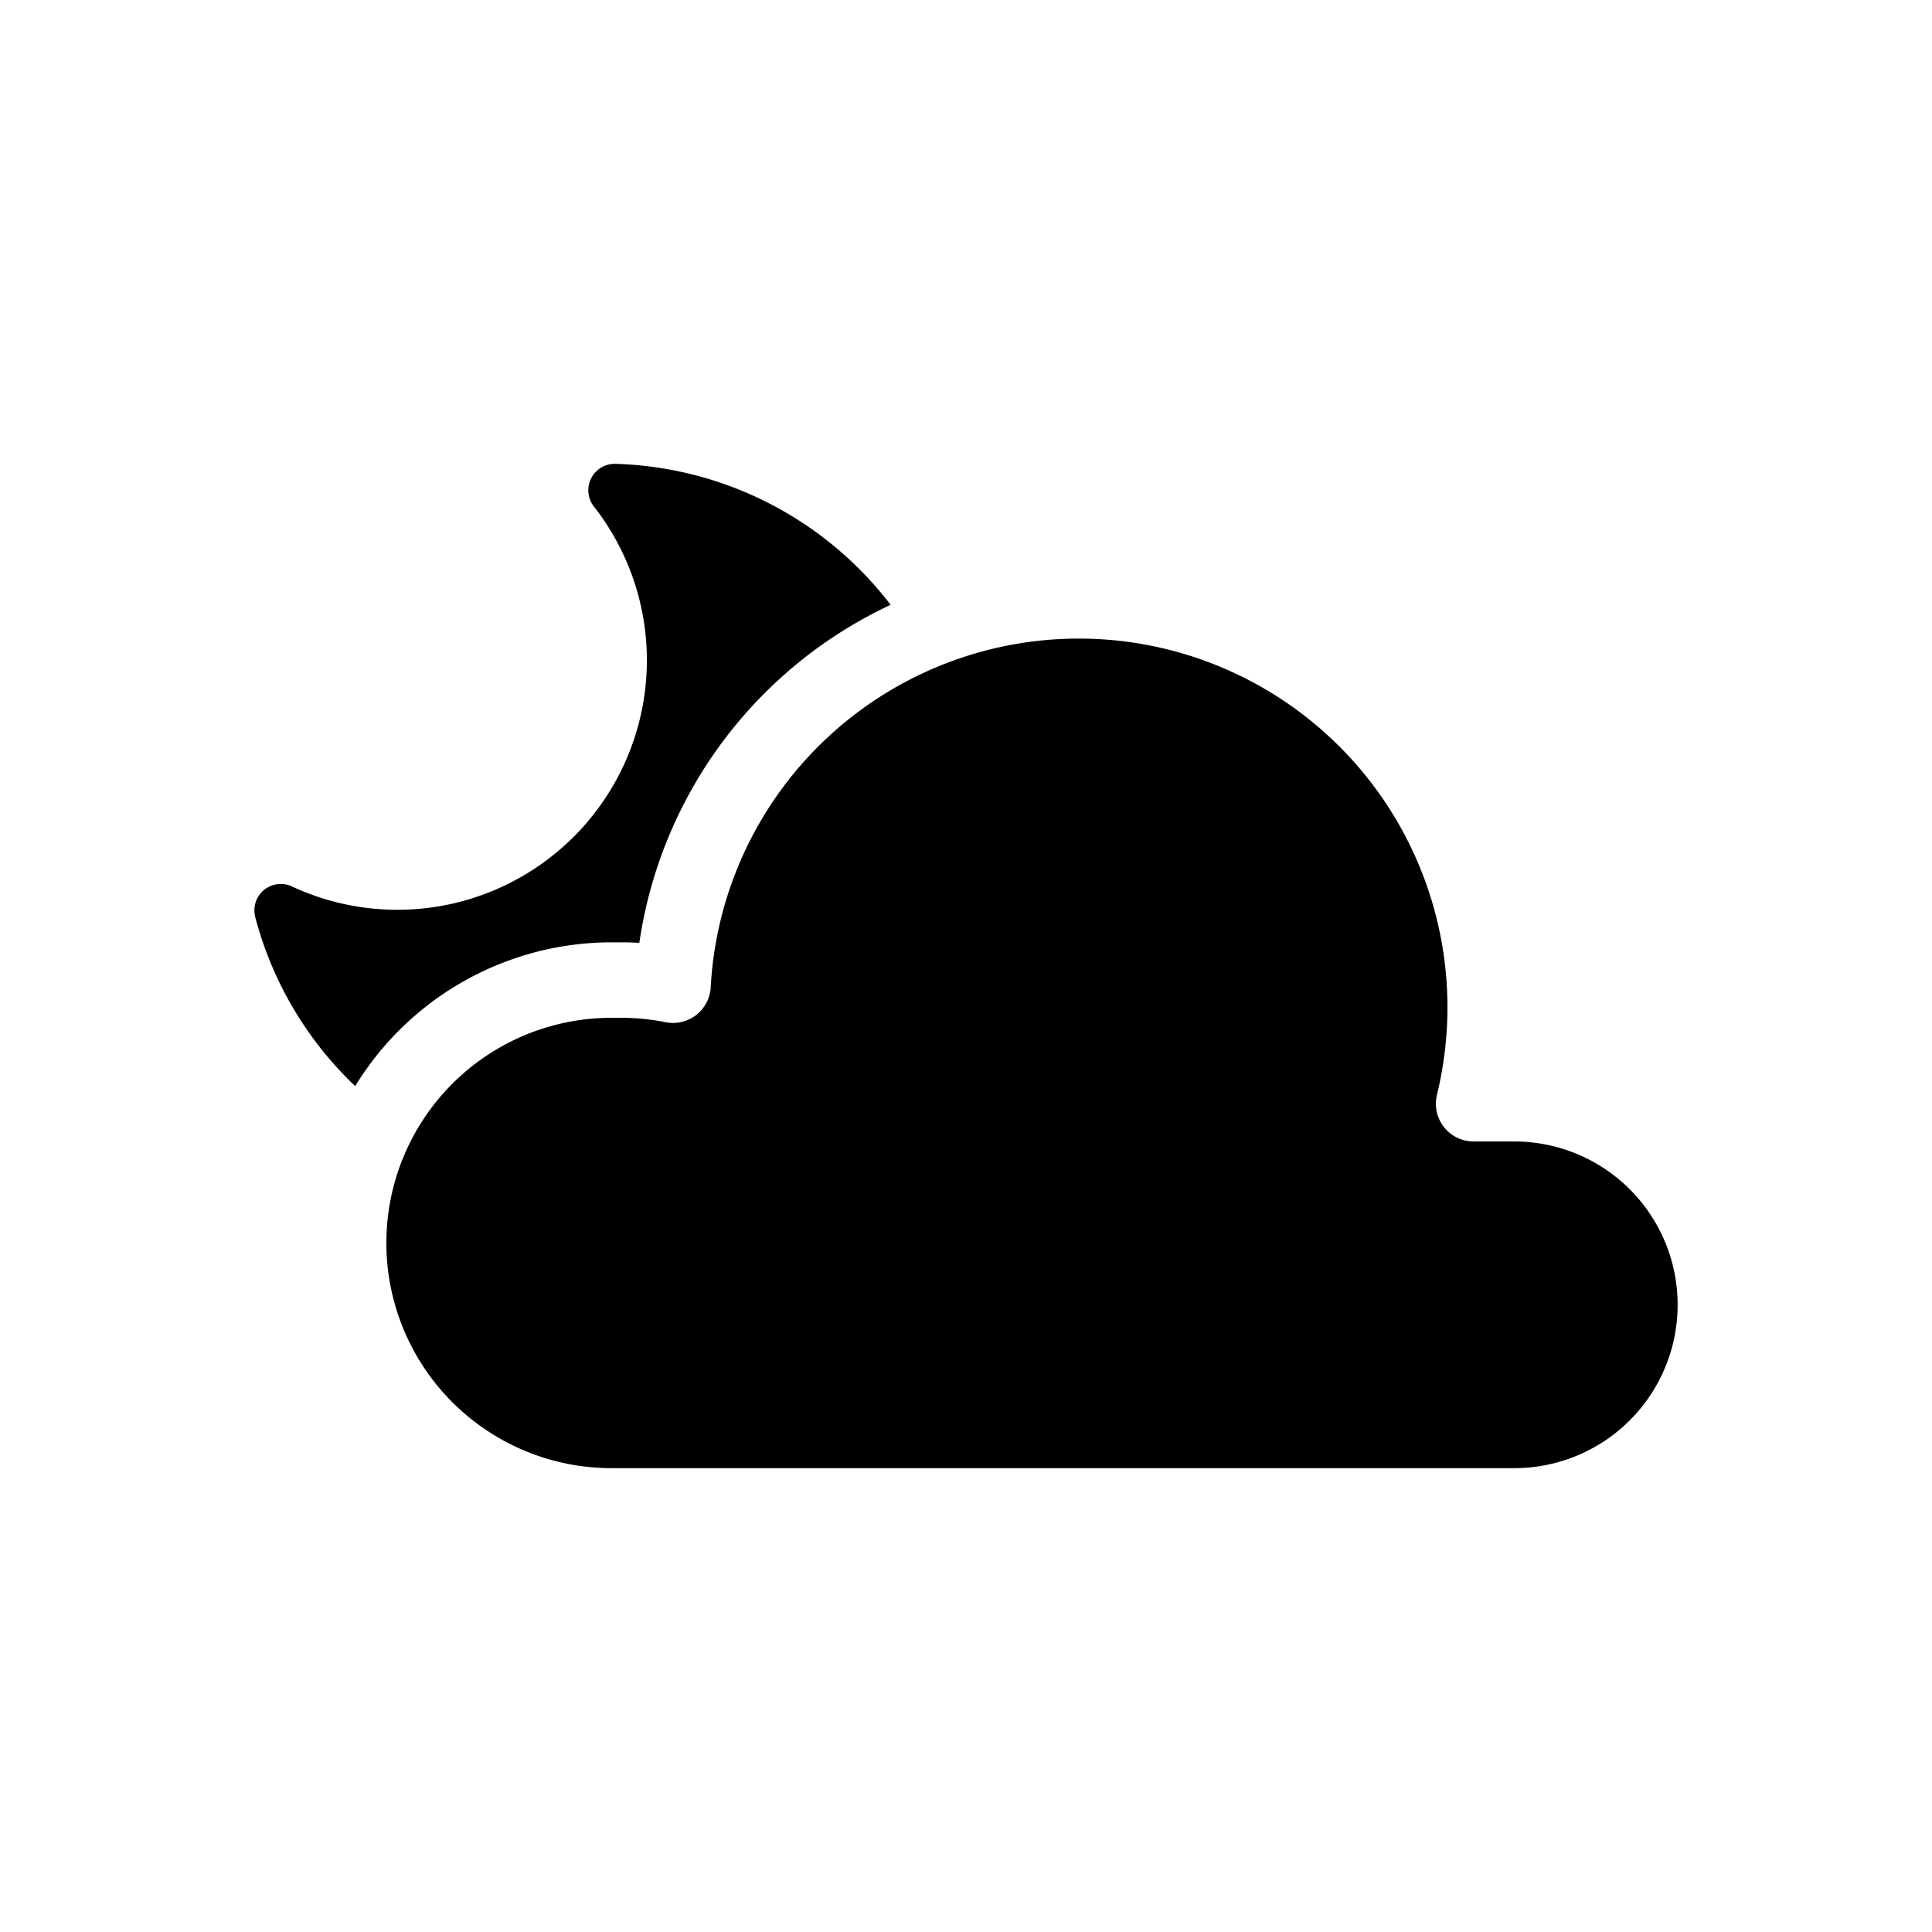 <svg xmlns="http://www.w3.org/2000/svg" viewBox="0 0 512 512"><g id="Cloudy_Night"><path d="M94.126,287.832a79.694,79.694,0,0,1,67.939-38.105h2.553q2.405,0,4.812.145a117.639,117.639,0,0,1,66.597-89.587,95.312,95.312,0,0,0-72.905-37.357,7,7,0,0,0-5.723,11.314A66.132,66.132,0,0,1,77.374,234.919a7,7,0,0,0-9.731,8.127A95.123,95.123,0,0,0,94.126,287.832Z"/><path d="M383.589,266.92a97.693,97.693,0,0,0-195.242-5.298,10,10,0,0,1-11.947,9.273,60.203,60.203,0,0,0-11.782-1.168h-2.553a59.674,59.674,0,0,0,0,119.349H401.301a43.288,43.288,0,0,0,0-86.577H390.524a10,10,0,0,1-9.716-12.367A98.161,98.161,0,0,0,383.589,266.92Z"/></g></svg>